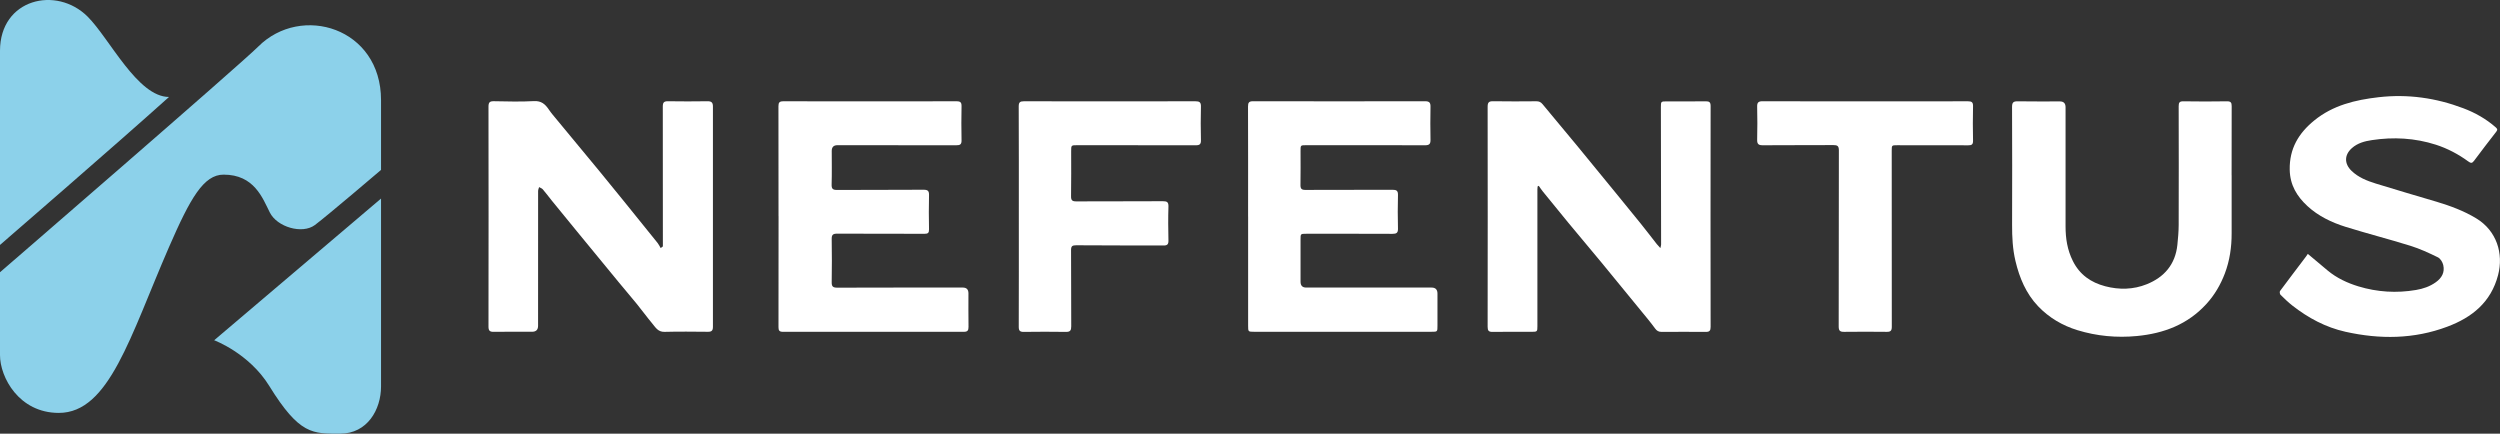 <?xml version="1.0" encoding="UTF-8"?>
<svg id="Ebene_2" data-name="Ebene 2" xmlns="http://www.w3.org/2000/svg" viewBox="0 0 688.71 119.47">
  <rect x="0" y="0" width="688.71" height="119.47" fill="#333333" stroke="none"/>
  <defs>
    <style>
      .cls-1 {
        fill: #fff;
      }

      .cls-2 {
        fill: #8cd1ea;
      }
    </style>
  </defs>
  <g id="Ebene_1-2" data-name="Ebene 1">
    <g>
      <path class="cls-1" d="m182.61,67.87c0-.43,0-.85,0-1.28,0-12.42.01-24.84-.02-37.25,0-1.1.31-1.46,1.42-1.45,3.64.06,7.28.05,10.91,0,1.09-.01,1.48.36,1.48,1.45-.02,20.24-.02,40.49,0,60.73,0,.99-.37,1.34-1.34,1.33-4-.03-8-.09-11.99.02-1.81.05-2.49-1.24-3.38-2.3-1.48-1.77-2.83-3.64-4.29-5.43-1.61-1.98-3.28-3.91-4.9-5.88-3.88-4.71-7.75-9.42-11.61-14.13-2.3-2.8-4.59-5.61-6.88-8.42-.83-1.02-1.6-2.08-2.46-3.08-.25-.3-.69-.43-1.04-.64-.09.36-.27.72-.27,1.08-.01,12.38-.01,24.76-.01,37.13q0,1.64-1.66,1.64c-3.52,0-7.04-.03-10.55.02-1.09.02-1.45-.31-1.45-1.44.03-20.2.03-40.41,0-60.61,0-1.17.35-1.5,1.5-1.48,3.68.07,7.36.17,11.03-.03,2.03-.11,3.09.85,4.07,2.29.33.49.69.97,1.07,1.43,4.27,5.16,8.54,10.31,12.81,15.48,2.31,2.8,4.59,5.61,6.87,8.43,3.08,3.81,6.16,7.62,9.23,11.44.34.42.57.93.85,1.41.21-.15.42-.31.63-.46Z"/>
      <path class="cls-1" d="m423.59,51.34c-.02.27-.06.53-.06.8,0,12.58,0,25.16,0,37.74,0,1.46-.05,1.53-1.57,1.53-3.6,0-7.2-.03-10.79.02-1.06.01-1.35-.34-1.35-1.39.03-20.21.03-40.41,0-60.62,0-1.24.36-1.55,1.56-1.53,3.96.07,7.92.04,11.87.01.75,0,1.23.22,1.72.82,3.11,3.79,6.28,7.53,9.4,11.31,3.63,4.39,7.23,8.81,10.83,13.22,2.27,2.78,4.54,5.55,6.79,8.34,1.5,1.86,2.94,3.76,4.42,5.64.26.33.57.63,1,1.12.1-.48.2-.72.2-.97-.02-12.62-.04-25.24-.06-37.85,0-1.58.02-1.6,1.61-1.6,3.6,0,7.2.03,10.79-.02.99-.01,1.3.3,1.3,1.31-.03,20.29-.03,40.57,0,60.86,0,.98-.29,1.36-1.29,1.35-4.08-.03-8.16-.02-12.23,0-.79,0-1.29-.27-1.78-.94-1.19-1.64-2.5-3.2-3.79-4.77-3.68-4.5-7.36-9.01-11.06-13.5-3.02-3.66-6.08-7.28-9.11-10.93-2.33-2.82-4.64-5.67-6.95-8.52-.41-.5-.76-1.05-1.13-1.58-.11.06-.22.11-.33.17Z"/>
      <path class="cls-1" d="m635.78,69.95c1.99,1.67,3.72,3.13,5.46,4.58,2.5,2.07,5.4,3.43,8.46,4.36,5.2,1.58,10.52,1.91,15.89.99,1.94-.33,3.78-.95,5.42-2.12,1.67-1.18,2.52-2.74,2.07-4.72-.18-.81-.78-1.81-1.48-2.15-2.46-1.21-4.98-2.37-7.58-3.18-5.91-1.84-11.91-3.37-17.82-5.21-3.87-1.21-7.55-2.97-10.55-5.74-2.86-2.65-4.79-5.75-4.87-9.99-.11-5.83,2.45-10.07,6.74-13.57,5.17-4.22,11.32-5.68,17.76-6.42,8.02-.92,15.79.19,23.3,3.03,3.26,1.23,6.29,2.93,8.93,5.25.43.38.61.64.2,1.18-2.08,2.67-4.14,5.36-6.16,8.07-.54.72-.88.67-1.61.14-2.72-1.98-5.68-3.55-8.9-4.59-5.79-1.85-11.68-2.17-17.65-1.26-1.97.3-3.9.8-5.48,2.2-2.1,1.86-2.14,4.27-.12,6.24,1.9,1.85,4.29,2.77,6.72,3.53,5.56,1.74,11.17,3.34,16.75,5.01,3.79,1.14,7.5,2.51,10.9,4.57,5.65,3.42,7.57,9.7,6.02,15.63-1.95,7.48-7.17,11.66-13.98,14.21-9.18,3.45-18.6,3.52-28.08,1.4-5.43-1.22-10.23-3.79-14.59-7.2-1.16-.91-2.23-1.94-3.28-2.98-.2-.2-.29-.83-.14-1.04,2.35-3.17,4.74-6.3,7.12-9.45.19-.25.36-.52.53-.77Z"/>
      <path class="cls-1" d="m214.47,59.57c0-10.1.01-20.21-.02-30.31,0-1.05.3-1.36,1.36-1.36,15.91.03,31.82.03,47.73,0,1.06,0,1.37.33,1.35,1.38-.06,3.11-.07,6.23,0,9.34.03,1.14-.37,1.41-1.45,1.4-10.91-.03-21.83-.02-32.74-.02q-1.58,0-1.57,1.6c0,3.07.06,6.15-.03,9.22-.04,1.26.38,1.52,1.57,1.51,7.92-.05,15.83,0,23.75-.06,1.25,0,1.54.37,1.51,1.57-.08,3.11-.06,6.23,0,9.34.02.95-.28,1.24-1.23,1.23-8.04-.03-16.07,0-24.11-.04-1.18,0-1.49.37-1.47,1.5.06,3.95.07,7.91,0,11.86-.03,1.25.39,1.52,1.57,1.52,11.51-.04,23.03-.03,34.54-.03q1.57,0,1.56,1.6c0,3.07-.03,6.15.02,9.22.01.96-.24,1.37-1.27,1.37-16.63-.02-33.26-.02-49.89,0-.97,0-1.2-.4-1.19-1.3.03-10.18.02-20.37.02-30.55Z"/>
      <path class="cls-1" d="m343.83,59.65c0-10.1.02-20.21-.02-30.31,0-1.09.27-1.45,1.4-1.45,15.79.03,31.58.03,47.38,0,1.19,0,1.51.4,1.49,1.52-.06,3.03-.06,6.07,0,9.1.02,1.13-.32,1.51-1.49,1.51-10.91-.04-21.83-.02-32.74-.02-1.58,0-1.57,0-1.57,1.6,0,3.12.04,6.23-.02,9.34-.02,1.05.3,1.38,1.36,1.38,8-.04,15.99,0,23.99-.04,1.12,0,1.54.27,1.51,1.46-.08,3.07-.08,6.15,0,9.22.03,1.19-.4,1.46-1.52,1.46-7.92-.04-15.83-.02-23.75-.02-1.57,0-1.57,0-1.57,1.6,0,3.87,0,7.75,0,11.62q0,1.6,1.56,1.6c11.51,0,23.03,0,34.54,0q1.62,0,1.62,1.67c0,2.96,0,5.91,0,8.87,0,1.64,0,1.64-1.69,1.64-8.8,0-17.59,0-26.39,0-7.48,0-14.95,0-22.43,0-1.64,0-1.65-.02-1.65-1.68,0-10.02,0-20.05,0-30.07Z"/>
      <path class="cls-1" d="m614.78,48.27c0,5.31-.02,10.62,0,15.94.02,3.83-.53,7.6-1.88,11.15-1.16,3.04-2.79,5.87-5.04,8.34-5.17,5.68-11.75,8.16-19.19,8.87-5.56.53-11.03.02-16.36-1.61-4.15-1.27-7.84-3.45-10.84-6.59-3.33-3.49-5.14-7.82-6.24-12.46-.78-3.28-.94-6.62-.93-9.98.04-10.82.03-21.65-.01-32.47,0-1.23.36-1.57,1.56-1.55,3.88.07,7.76.02,11.63.03q1.56,0,1.55,1.62c0,10.94,0,21.89,0,32.83,0,3.31.49,6.46,2,9.49,1.89,3.81,4.99,5.94,8.93,6.98,3.84,1.01,7.75.93,11.44-.56,4.83-1.94,7.87-5.48,8.43-10.82.19-1.82.35-3.66.36-5.49.03-10.9.03-21.81,0-32.71,0-1.02.22-1.39,1.32-1.37,4,.07,8,.06,11.99,0,1.02-.01,1.3.34,1.29,1.32-.03,6.35-.02,12.7-.02,19.05Z"/>
      <path class="cls-1" d="m280.67,59.62c0-10.1.02-20.2-.03-30.3,0-1.13.34-1.42,1.43-1.42,15.75.03,31.5.03,47.25,0,1.12,0,1.55.27,1.52,1.47-.08,3.07-.08,6.15,0,9.22.03,1.12-.33,1.44-1.42,1.43-10.87-.03-21.74-.02-32.62-.02-1.72,0-1.71,0-1.71,1.7,0,4.11.04,8.23-.03,12.34-.02,1.12.31,1.44,1.41,1.44,7.95-.04,15.91,0,23.86-.05,1.16,0,1.6.22,1.56,1.5-.1,3.11-.07,6.23,0,9.34.02,1-.3,1.36-1.28,1.36-8.03-.02-16.07,0-24.1-.06-1.1,0-1.46.21-1.45,1.36.05,6.99,0,13.97.05,20.96,0,1.12-.27,1.56-1.46,1.54-3.88-.06-7.75-.05-11.63,0-1.03.01-1.37-.31-1.37-1.38.04-10.14.02-20.28.02-30.42Z"/>
      <path class="cls-1" d="m513.92,27.92c9.39,0,18.79.02,28.18-.02,1.08,0,1.47.25,1.44,1.4-.08,3.15-.06,6.31,0,9.46.02,1.03-.35,1.28-1.32,1.27-6.52-.03-13.03-.02-19.55-.02-1.53,0-1.53,0-1.53,1.52,0,16.17,0,32.34.02,48.51,0,1.05-.33,1.4-1.37,1.38-3.92-.04-7.83-.05-11.75,0-1.13.02-1.51-.29-1.51-1.48.04-16.17.01-32.34.05-48.51,0-1.21-.4-1.46-1.51-1.46-6.47.04-12.95,0-19.43.05-1.21.01-1.6-.34-1.57-1.55.08-3.03.07-6.07,0-9.1-.03-1.17.39-1.48,1.52-1.48,9.43.04,18.87.02,28.3.02Z"/>
    </g>
    <path class="cls-2" d="m0,67.48V13.99C0-.33,15.54-4.01,24.15,4.59c6.07,6.07,13.74,22.12,22.41,22.12C32.1,39.72,0,67.48,0,67.48Z"/>
    <path class="cls-2" d="m0,75S66.07,17.9,71.12,12.85c11.86-11.86,33.85-5.23,33.85,14.73v19.23s-14.75,12.58-18.22,15.18c-3.47,2.6-10.41.58-12.43-3.47-2.02-4.05-4.34-10.41-12.72-10.41-5.49,0-9.16,6.45-15.04,19.95-10.7,24.58-16.48,45.69-30.36,45.69C5.21,113.75,0,103.91,0,97.84v-22.84h0Z"/>
    <path class="cls-2" d="m58.99,93.74l45.98-39.04v51.76c0,6.36-3.76,13.01-11.28,13.01s-11.17.36-19.52-13.16c-5.58-9.03-15.18-12.58-15.18-12.58h0Z"/>
  </g>
</svg>